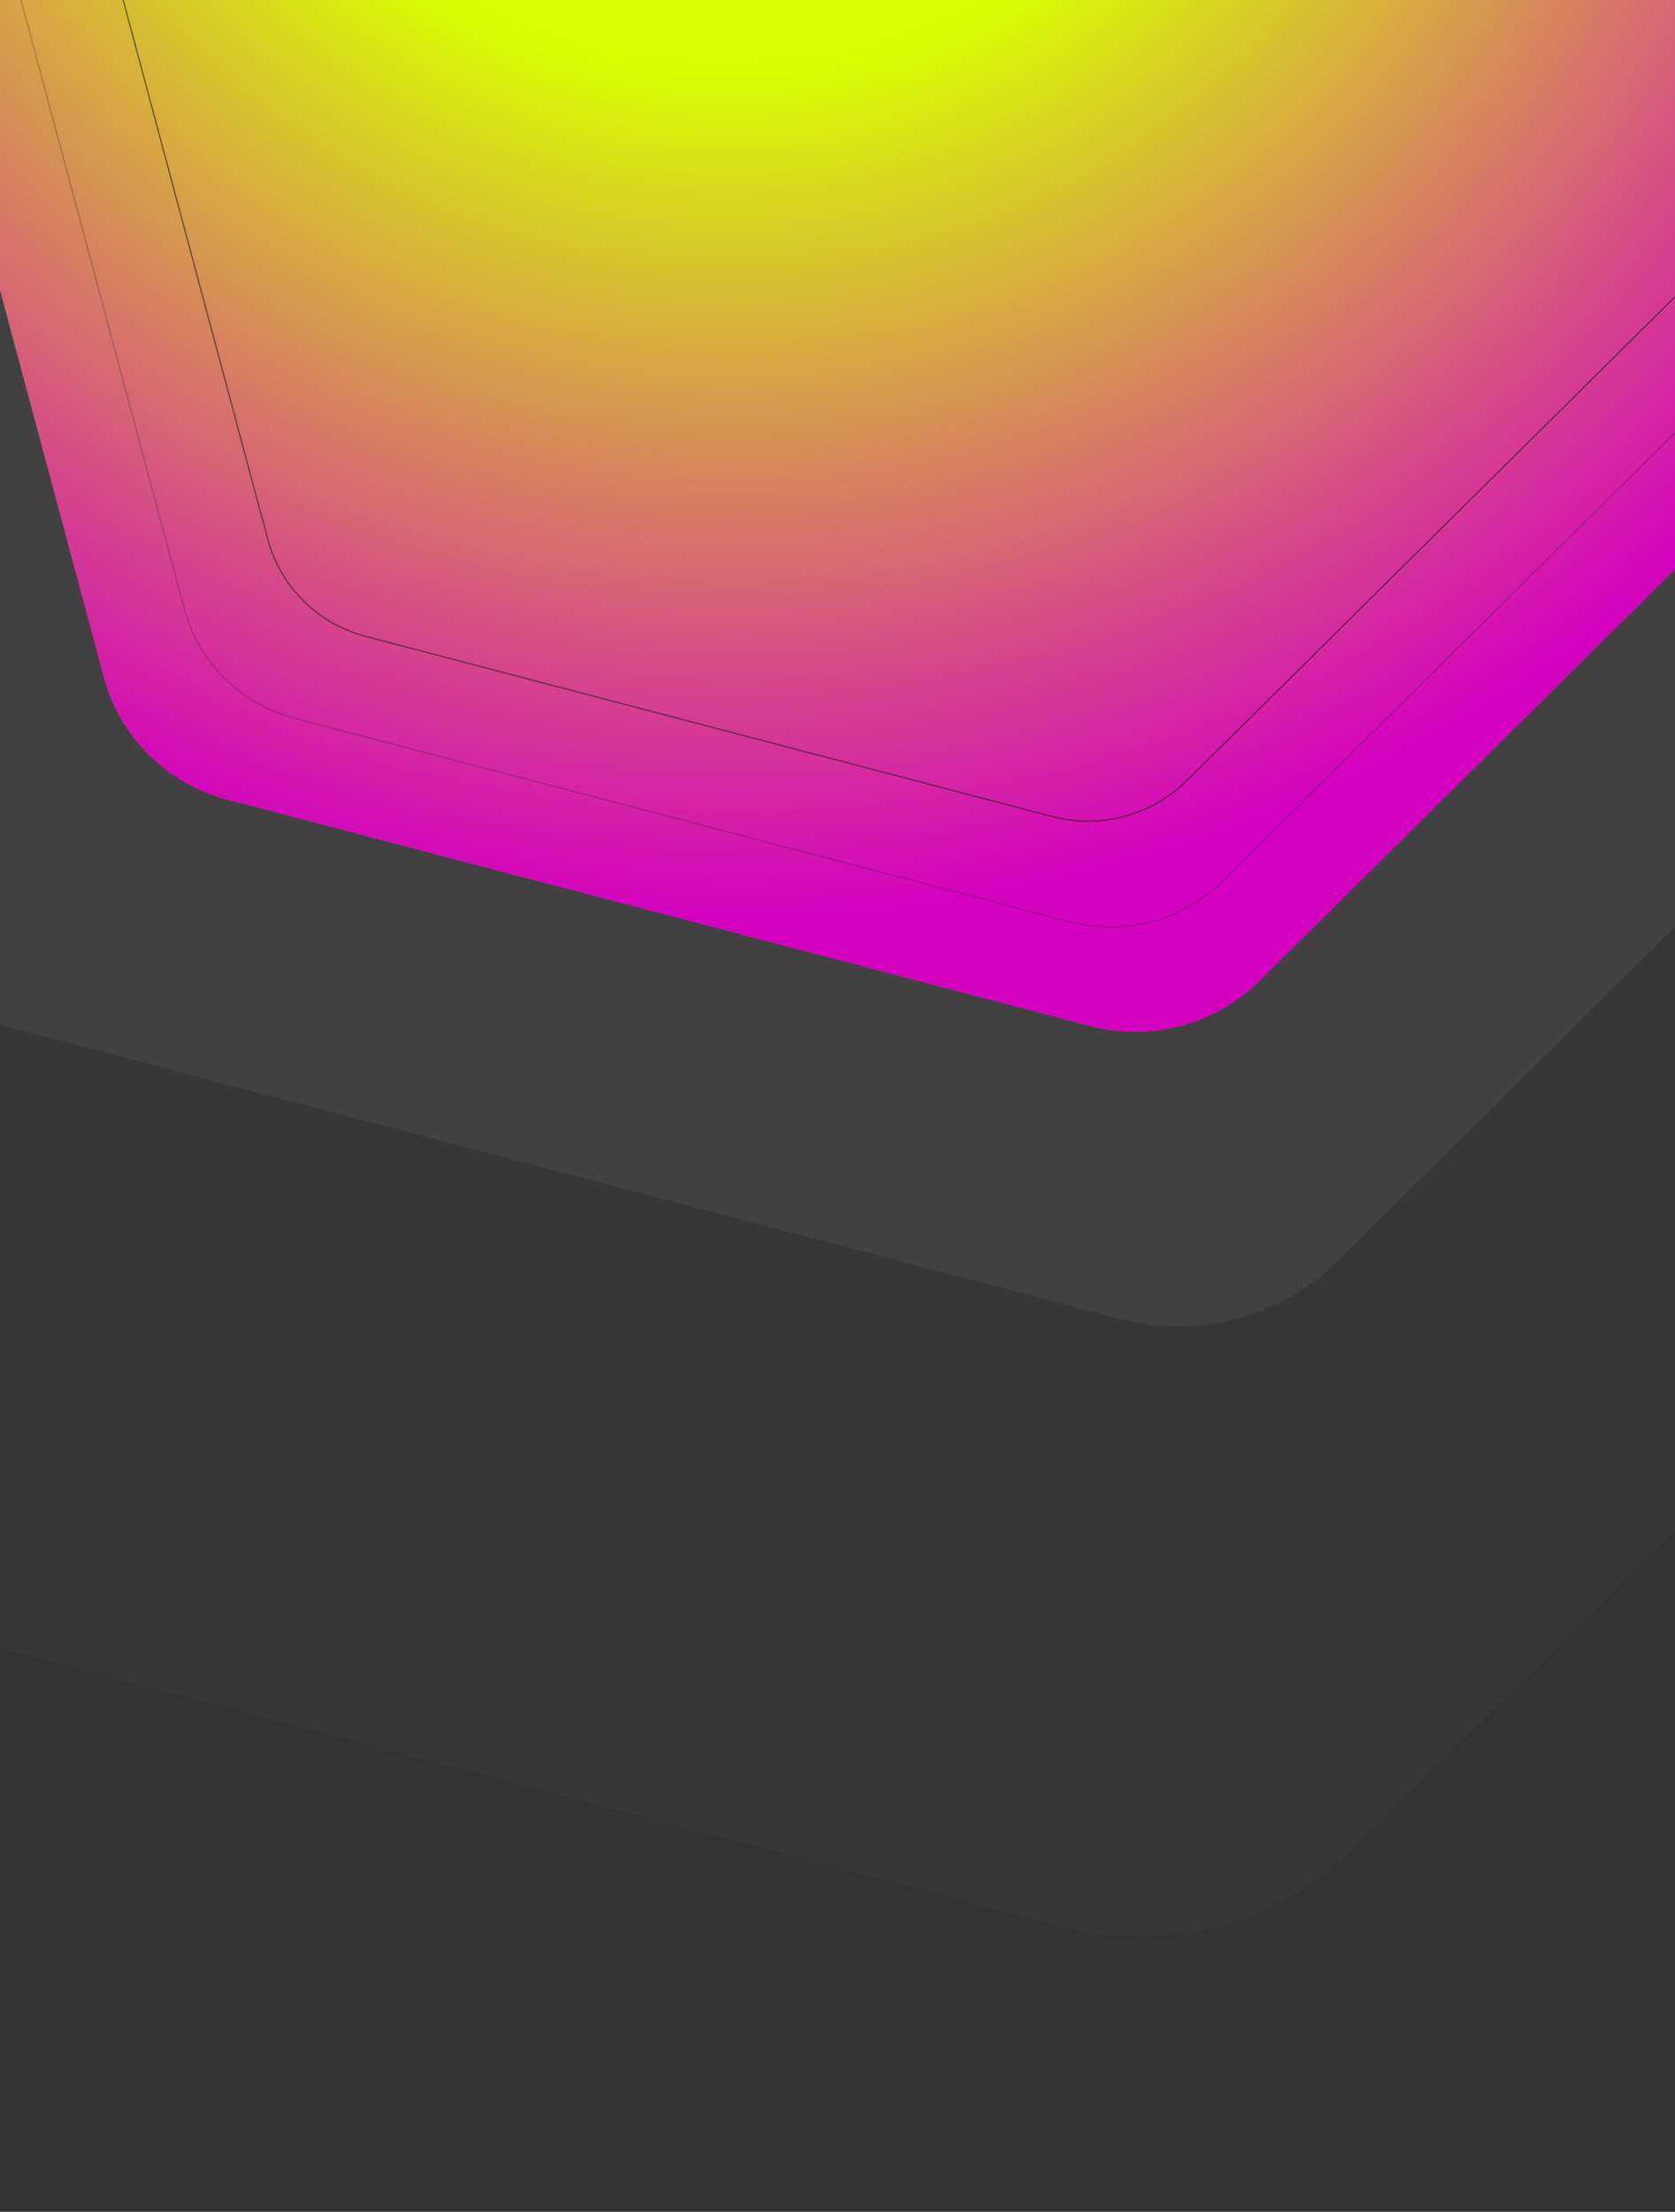 <svg width="1280" height="1690" viewBox="0 0 1280 1690" fill="none" xmlns="http://www.w3.org/2000/svg">
<rect x="0" y="0" width="1280" height="1690" fill="#333333" stroke="none"/>
<path opacity="0.05" d="M1690.99 180.433C1706.79 239.33 1689.6 302.278 1645.91 345.567L1022.76 962.948C979.064 1006.24 915.498 1023.29 856.005 1007.68L7.519 785.085C-51.974 769.477 -98.357 723.581 -114.157 664.685L-339.49 -175.293C-355.29 -234.189 -338.107 -297.138 -294.413 -340.427L328.74 -957.808C372.433 -1001.1 435.998 -1018.15 495.492 -1002.54L1343.98 -779.945C1403.47 -764.337 1449.85 -718.44 1465.65 -659.544L1690.99 180.433Z" fill="white"/>
<path opacity="0.02" d="M1922.9 371.644C1943.92 450.005 1921.06 533.757 1862.93 591.352L1033.83 1412.77C975.699 1470.36 891.126 1493.05 811.971 1472.29L-316.928 1176.12C-396.082 1155.36 -457.793 1094.29 -478.815 1015.93L-778.618 -101.644C-799.639 -180.005 -776.777 -263.757 -718.644 -321.352L110.452 -1142.77C168.585 -1200.36 253.158 -1223.05 332.313 -1202.29L1461.21 -906.124C1540.37 -885.358 1602.08 -824.294 1623.1 -745.933L1922.9 371.644Z" fill="white"/>
<path d="M1482.21 141.221C1494.49 186.993 1481.14 235.914 1447.18 269.556L962.892 749.357C928.935 782.999 879.535 796.252 833.299 784.122L173.893 611.13C127.657 599 91.611 563.331 79.332 517.56L-95.787 -135.234C-108.066 -181.006 -94.712 -229.926 -60.755 -263.569L423.532 -743.37C457.488 -777.012 506.889 -790.264 553.124 -778.135L1212.53 -605.143C1258.77 -593.013 1294.81 -557.344 1307.09 -511.572L1482.21 141.221Z" fill="url(#paint0_radial_983_25994)"/>
<path opacity="0.25" d="M1400.99 126.96C1411.98 167.939 1400.02 211.74 1369.62 241.865L934.243 673.282C903.842 703.407 859.614 715.276 818.222 704.417L225.445 548.905C184.053 538.046 151.788 506.111 140.798 465.133L-16.6 -121.795C-27.589 -162.774 -15.634 -206.575 14.767 -236.7L450.145 -668.117C480.547 -698.242 524.774 -710.111 566.167 -699.252L1158.94 -543.74C1200.33 -532.881 1232.6 -500.946 1243.59 -459.968L1400.99 126.96Z" stroke="#22221D"/>
<path opacity="0.6" d="M1320.18 112.86C1329.9 149.115 1319.32 187.867 1292.42 214.519L906.996 596.411C880.097 623.063 840.963 633.563 804.338 623.955L279.556 486.281C242.931 476.673 214.382 448.418 204.658 412.163L65.303 -107.403C55.579 -143.657 66.156 -182.41 93.054 -209.062L478.482 -590.954C505.381 -617.606 544.515 -628.106 581.14 -618.498L1105.92 -480.824C1142.55 -471.216 1171.1 -442.961 1180.82 -406.706L1320.18 112.86Z" stroke="#22221D"/>
<defs>
<radialGradient id="paint0_radial_983_25994" cx="0" cy="0" r="1" gradientUnits="userSpaceOnUse" gradientTransform="translate(543.35 -354.76) rotate(116.221) scale(1048.65 1090.56)">
<stop stop-color="#F4FF00"/>
<stop offset="0.38" stop-color="#D8FF00"/>
<stop offset="1" stop-color="#D402BF"/>
</radialGradient>
</defs>
</svg>
